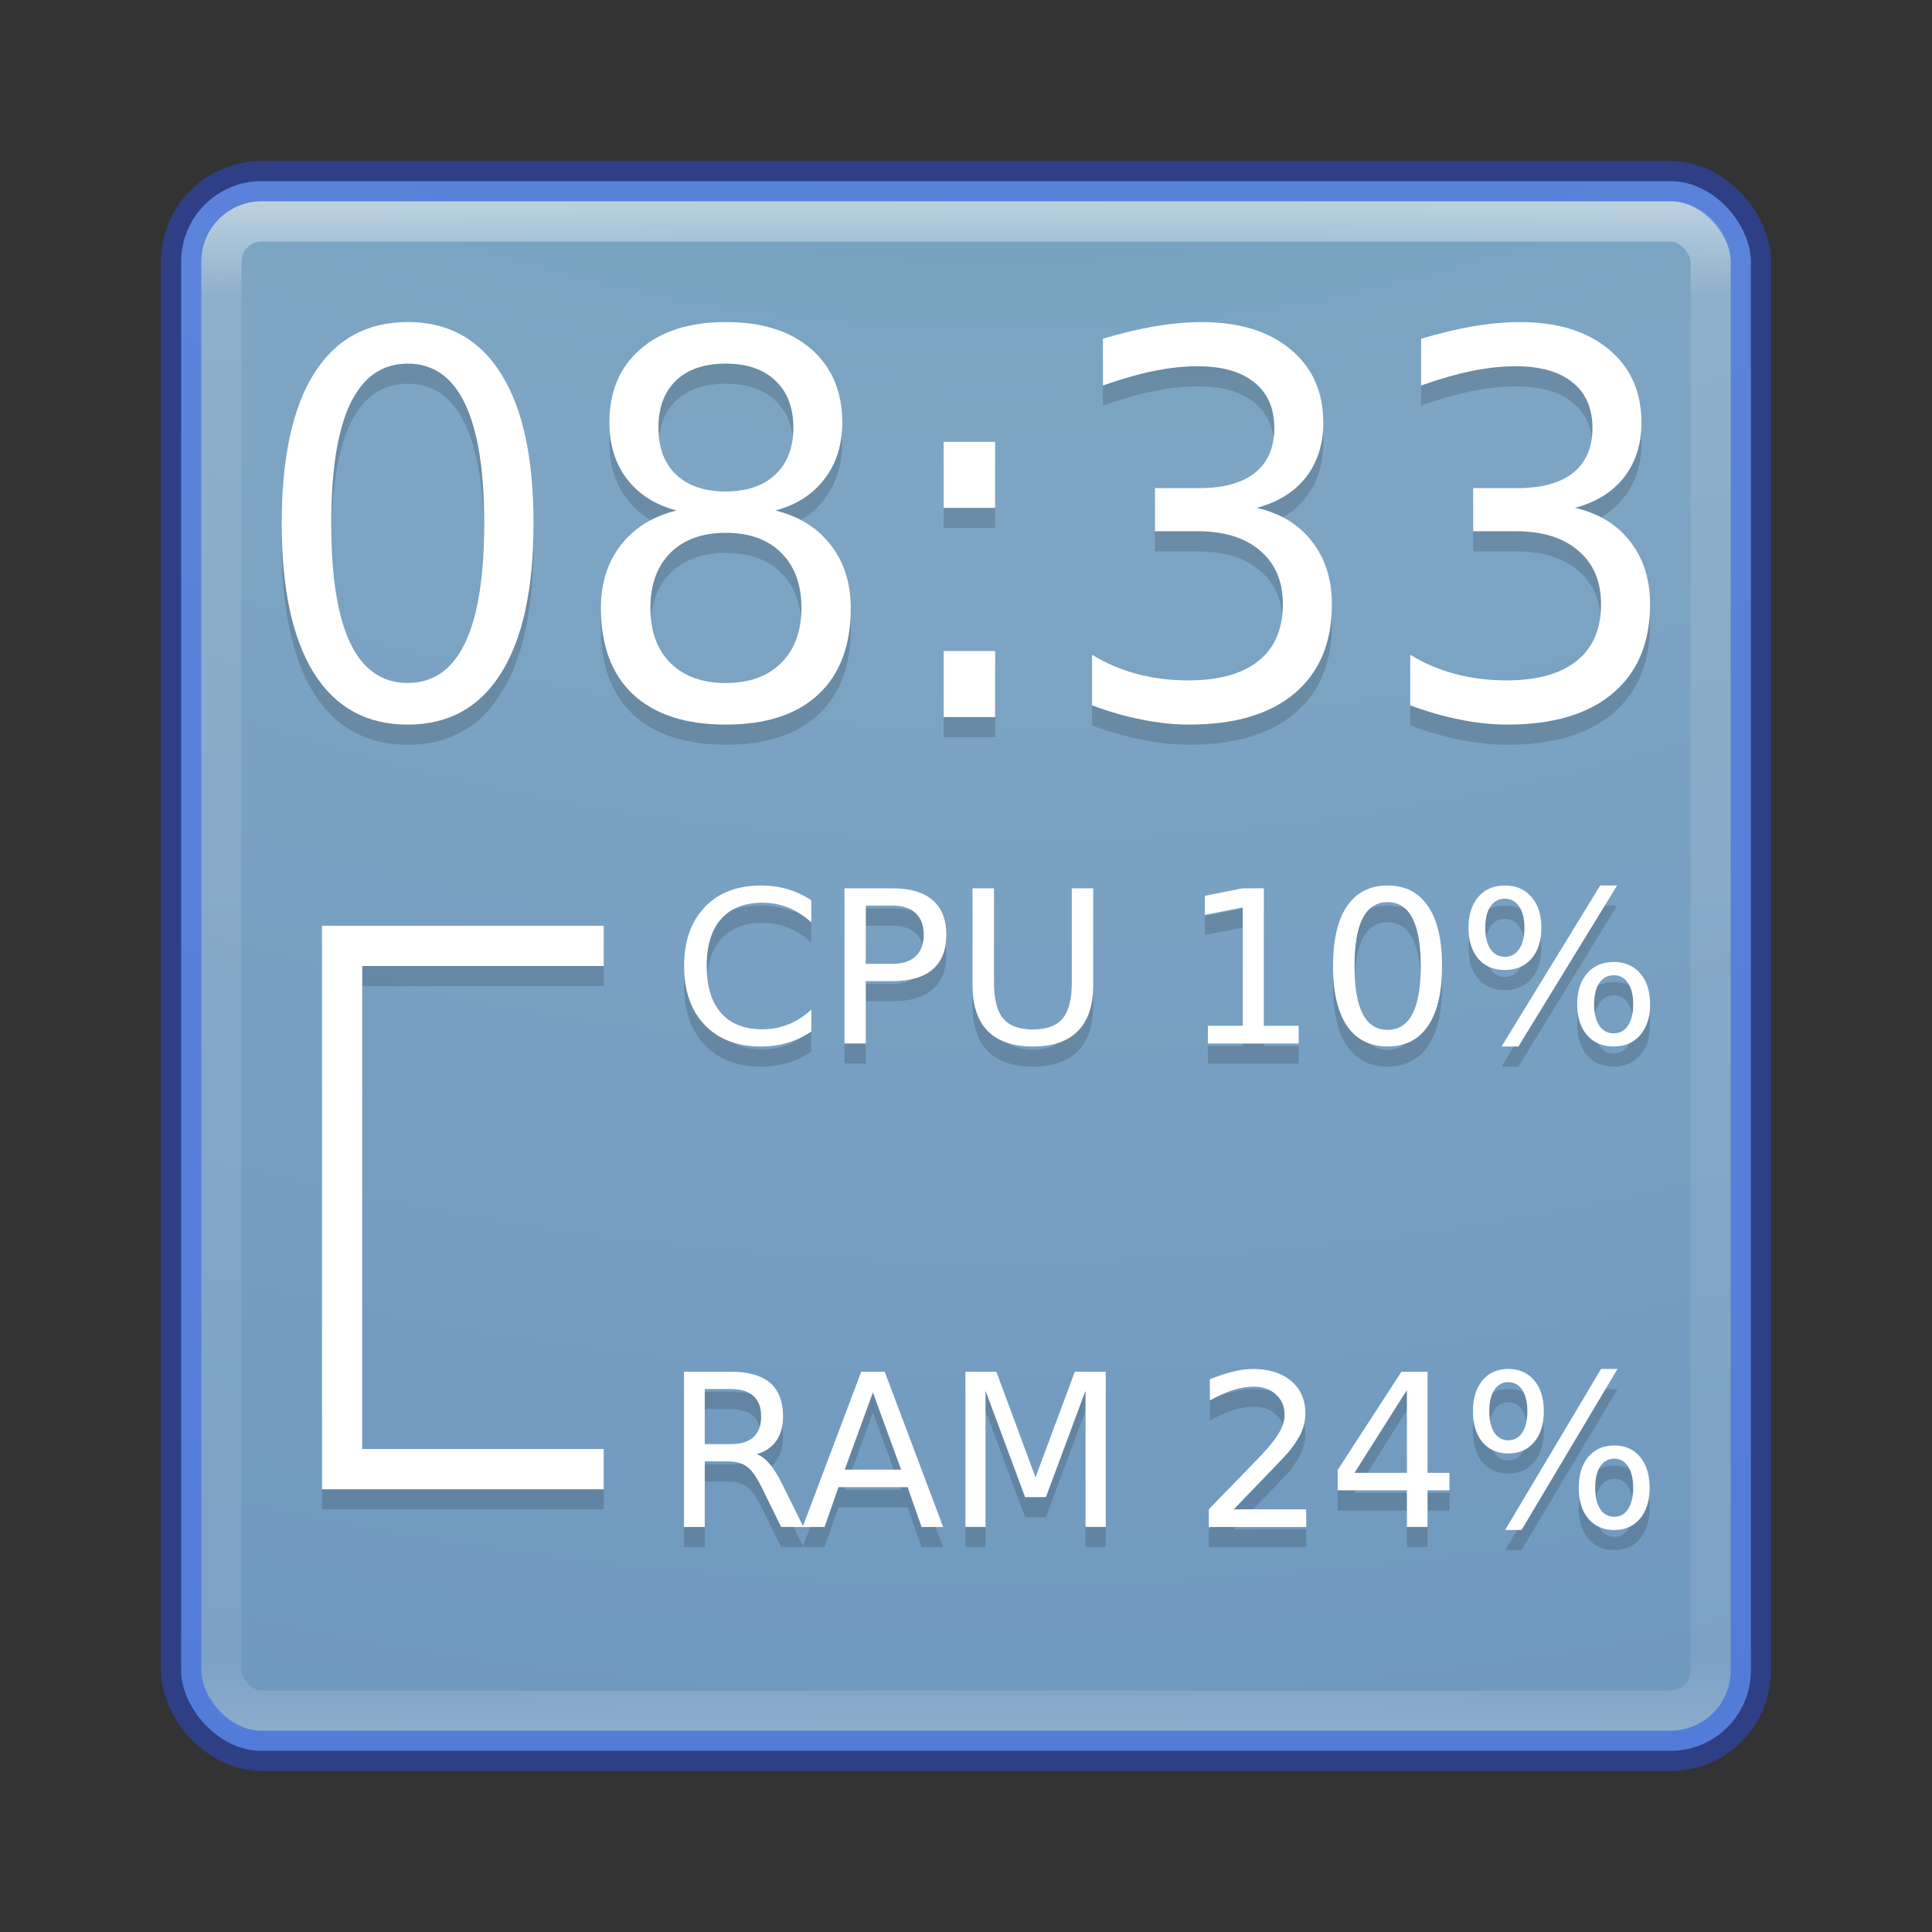 <?xml version="1.0" encoding="UTF-8" standalone="no"?>
<!-- Created with Inkscape (http://www.inkscape.org/) -->

<svg
   xmlns:dc="http://purl.org/dc/elements/1.1/"
   xmlns:cc="http://creativecommons.org/ns#"
   xmlns:rdf="http://www.w3.org/1999/02/22-rdf-syntax-ns#"
   xmlns:svg="http://www.w3.org/2000/svg"
   xmlns="http://www.w3.org/2000/svg"
   xmlns:sodipodi="http://sodipodi.sourceforge.net/DTD/sodipodi-0.dtd"
   xmlns:inkscape="http://www.inkscape.org/namespaces/inkscape"
   id="svg6649"
   height="48"
   width="48"
   version="1.1"
   inkscape:version="0.91 r13725"
   sodipodi:docname="conky-manager.svg">
  <rect width="100%" height="100%" fill="#333333" stroke="none"/>
  <sodipodi:namedview
     pagecolor="#ffffff"
     bordercolor="#666666"
     borderopacity="1"
     objecttolerance="10"
     gridtolerance="10"
     guidetolerance="10"
     inkscape:pageopacity="0"
     inkscape:pageshadow="2"
     inkscape:window-width="1535"
     inkscape:window-height="876"
     id="namedview76"
     showgrid="false"
     inkscape:zoom="4.9166667"
     inkscape:cx="-10.779661"
     inkscape:cy="24"
     inkscape:window-x="65"
     inkscape:window-y="24"
     inkscape:window-maximized="1"
     inkscape:current-layer="svg6649" />
  <defs
     id="defs6651">
    <linearGradient
       id="linearGradient3058"
       y2="43"
       gradientUnits="userSpaceOnUse"
       x2="24"
       gradientTransform="translate(4e-6,1)"
       y1="5"
       x1="24">
      <stop
         id="stop3926-3"
         stop-color="#fff"
         offset="0" />
      <stop
         id="stop3928-91"
         stop-color="#fff"
         stop-opacity=".235"
         offset=".063" />
      <stop
         id="stop3930-6"
         stop-color="#fff"
         stop-opacity=".157"
         offset=".951" />
      <stop
         id="stop3932-6"
         stop-color="#fff"
         stop-opacity=".392"
         offset="1" />
    </linearGradient>
    <radialGradient
       id="radialGradient5521-1"
       fx="6.2"
       gradientUnits="userSpaceOnUse"
       cy="9.957"
       cx="6.73"
       gradientTransform="matrix(0,9.498,-11.66,0,140.93,-79.161)"
       r="12.672">
      <stop
         id="stop4230"
         stop-color="#529bad"
         offset="0" />
      <stop
         id="stop4232"
         stop-color="#7ea5c3"
         offset=".262" />
      <stop
         id="stop4234"
         stop-color="#6690bd"
         offset=".705" />
      <stop
         id="stop4236"
         stop-color="#4b67b4"
         offset="1" />
    </radialGradient>
  </defs>
  <g
     id="g4204"
     transform="translate(0,-1)">
    <rect
       x="4.5"
       y="5.5"
       width="39"
       height="39"
       ry="2"
       rx="2"
       style="color:#000000;fill:url(#radialGradient5521-1)"
       id="rect5505-21" />
    <rect
       x="5.5"
       y="6.5"
       width="37"
       height="37"
       ry="1"
       rx="1"
       id="rect6741"
       style="opacity:0.5;fill:none;stroke:url(#linearGradient3058);stroke-linecap:round;stroke-linejoin:round" />
    <rect
       x="4.5"
       y="5.5"
       width="39"
       height="39"
       ry="2"
       rx="2"
       style="color:#000000;opacity:0.4;fill:none;stroke:#2951ff;stroke-linecap:round;stroke-linejoin:round"
       id="rect5505-21-3-2" />
    <g
       style="opacity:0.15"
       transform="translate(-0.001,0.5)"
       id="g4280">
      <g
         transform="scale(0.969,1.032)"
         id="g4282">
        <path
           inkscape:connector-curvature="0"
           d="m 10.452,9.723 q -0.976,0 -1.47,0.963 -0.488,0.957 -0.488,2.884 0,1.921 0.488,2.884 0.494,0.957 1.47,0.957 0.982,0 1.47,-0.957 0.494,-0.963 0.494,-2.884 0,-1.927 -0.494,-2.884 Q 11.434,9.723 10.452,9.723 Z m 0,-1.001 q 1.57,0 2.396,1.245 0.832,1.239 0.832,3.604 0,2.359 -0.832,3.604 -0.826,1.239 -2.396,1.239 -1.57,0 -2.402,-1.239 -0.826,-1.245 -0.826,-3.604 0,-2.365 0.826,-3.604 0.832,-1.245 2.402,-1.245 z"
           id="path4284" />
        <path
           inkscape:connector-curvature="0"
           d="m 18.61,13.796 q -0.901,0 -1.42,0.482 -0.513,0.482 -0.513,1.326 0,0.845 0.513,1.326 0.519,0.482 1.42,0.482 0.901,0 1.42,-0.482 0.519,-0.488 0.519,-1.326 0,-0.845 -0.519,-1.326 Q 19.517,13.796 18.61,13.796 Z m -1.264,-0.538 q -0.813,-0.2 -1.27,-0.757 -0.45,-0.557 -0.45,-1.358 0,-1.12 0.795,-1.77 0.801,-0.651 2.19,-0.651 1.395,0 2.19,0.651 0.795,0.651 0.795,1.77 0,0.801 -0.457,1.358 -0.45,0.557 -1.258,0.757 0.913,0.213 1.42,0.832 0.513,0.619 0.513,1.514 0,1.358 -0.832,2.083 -0.826,0.726 -2.371,0.726 -1.545,0 -2.377,-0.726 -0.826,-0.726 -0.826,-2.083 0,-0.895 0.513,-1.514 0.513,-0.619 1.426,-0.832 z m -0.463,-1.996 q 0,0.726 0.45,1.132 0.457,0.407 1.276,0.407 0.813,0 1.27,-0.407 0.463,-0.407 0.463,-1.132 0,-0.726 -0.463,-1.132 -0.457,-0.407 -1.27,-0.407 -0.82,0 -1.276,0.407 -0.45,0.407 -0.45,1.132 z"
           id="path4286" />
        <path
           inkscape:connector-curvature="0"
           d="m 24.196,16.642 1.32,0 0,1.589 -1.32,0 0,-1.589 z m 0,-5.036 1.32,0 0,1.589 -1.32,0 0,-1.589 z"
           id="path4288" />
        <path
           inkscape:connector-curvature="0"
           d="m 32.223,13.195 q 0.907,0.194 1.414,0.807 0.513,0.613 0.513,1.514 0,1.383 -0.951,2.14 -0.951,0.757 -2.703,0.757 -0.588,0 -1.214,-0.119 -0.619,-0.113 -1.282,-0.344 l 0,-1.22 q 0.526,0.307 1.151,0.463 0.626,0.156 1.308,0.156 1.189,0 1.808,-0.469 0.626,-0.469 0.626,-1.364 0,-0.826 -0.582,-1.289 -0.576,-0.469 -1.608,-0.469 l -1.089,0 0,-1.038 1.139,0 q 0.932,0 1.426,-0.369 0.494,-0.375 0.494,-1.076 0,-0.719 -0.513,-1.101 -0.507,-0.388 -1.458,-0.388 -0.519,0 -1.114,0.113 -0.594,0.113 -1.308,0.35 l 0,-1.126 q 0.719,-0.2 1.345,-0.3 0.632,-0.1 1.189,-0.1 1.439,0 2.277,0.657 0.838,0.651 0.838,1.764 0,0.776 -0.444,1.314 -0.444,0.532 -1.264,0.738 z"
           id="path4290" />
        <path
           inkscape:connector-curvature="0"
           d="m 40.381,13.195 q 0.907,0.194 1.414,0.807 0.513,0.613 0.513,1.514 0,1.383 -0.951,2.14 -0.951,0.757 -2.703,0.757 -0.588,0 -1.214,-0.119 -0.619,-0.113 -1.282,-0.344 l 0,-1.22 q 0.526,0.307 1.151,0.463 0.626,0.156 1.308,0.156 1.189,0 1.808,-0.469 0.626,-0.469 0.626,-1.364 0,-0.826 -0.582,-1.289 -0.576,-0.469 -1.608,-0.469 l -1.089,0 0,-1.038 1.139,0 q 0.932,0 1.426,-0.369 0.494,-0.375 0.494,-1.076 0,-0.719 -0.513,-1.101 -0.507,-0.388 -1.458,-0.388 -0.519,0 -1.114,0.113 -0.594,0.113 -1.308,0.35 l 0,-1.126 q 0.719,-0.2 1.345,-0.3 0.632,-0.1 1.189,-0.1 1.439,0 2.277,0.657 0.838,0.651 0.838,1.764 0,0.776 -0.444,1.314 -0.444,0.532 -1.264,0.738 z"
           id="path4292" />
      </g>
      <g
         transform="scale(1.008,0.992)"
         id="g4294">
        <path
           inkscape:connector-curvature="0"
           d="m 19.998,23.555 0,0.554 q -0.266,-0.247 -0.567,-0.37 -0.299,-0.122 -0.638,-0.122 -0.666,0 -1.02,0.409 -0.354,0.406 -0.354,1.177 0,0.768 0.354,1.177 0.354,0.406 1.02,0.406 0.338,0 0.638,-0.122 0.302,-0.122 0.567,-0.37 l 0,0.549 q -0.276,0.187 -0.586,0.281 -0.307,0.094 -0.651,0.094 -0.882,0 -1.39,-0.539 -0.508,-0.541 -0.508,-1.476 0,-0.937 0.508,-1.476 0.508,-0.541 1.39,-0.541 0.349,0 0.656,0.094 0.31,0.091 0.581,0.276 z"
           id="path4296" />
        <path
           inkscape:connector-curvature="0"
           d="m 21.341,23.688 0,1.46 0.661,0 q 0.367,0 0.567,-0.19 0.2,-0.19 0.2,-0.541 0,-0.349 -0.2,-0.539 -0.2,-0.19 -0.567,-0.19 l -0.661,0 z m -0.526,-0.432 1.187,0 q 0.653,0 0.987,0.297 0.336,0.294 0.336,0.864 0,0.575 -0.336,0.869 -0.333,0.294 -0.987,0.294 l -0.661,0 0,1.562 -0.526,0 0,-3.886 z"
           id="path4298" />
        <path
           inkscape:connector-curvature="0"
           d="m 23.973,23.256 0.528,0 0,2.361 q 0,0.625 0.226,0.901 0.226,0.273 0.734,0.273 0.505,0 0.731,-0.273 0.226,-0.276 0.226,-0.901 l 0,-2.361 0.528,0 0,2.426 q 0,0.76 -0.377,1.148 -0.375,0.388 -1.109,0.388 -0.737,0 -1.114,-0.388 -0.375,-0.388 -0.375,-1.148 l 0,-2.426 z"
           id="path4300" />
        <path
           inkscape:connector-curvature="0"
           d="m 29.773,26.7 0.859,0 0,-2.965 -0.935,0.187 0,-0.479 0.929,-0.187 0.526,0 0,3.444 0.859,0 0,0.443 -2.239,0 0,-0.443 z"
           id="path4302" />
        <path
           inkscape:connector-curvature="0"
           d="m 34.201,23.602 q -0.406,0 -0.612,0.401 -0.203,0.398 -0.203,1.2 0,0.799 0.203,1.2 0.206,0.398 0.612,0.398 0.409,0 0.612,-0.398 0.206,-0.401 0.206,-1.2 0,-0.802 -0.206,-1.2 Q 34.61,23.602 34.201,23.602 Z m 0,-0.416 q 0.653,0 0.997,0.518 0.346,0.515 0.346,1.499 0,0.981 -0.346,1.499 -0.344,0.515 -0.997,0.515 -0.653,0 -1,-0.515 -0.344,-0.518 -0.344,-1.499 0,-0.984 0.344,-1.499 0.346,-0.518 1,-0.518 z"
           id="path4304" />
        <path
           inkscape:connector-curvature="0"
           d="m 39.777,25.432 q -0.226,0 -0.357,0.193 -0.128,0.193 -0.128,0.536 0,0.338 0.128,0.534 0.13,0.193 0.357,0.193 0.221,0 0.349,-0.193 0.13,-0.195 0.13,-0.534 0,-0.341 -0.13,-0.534 Q 39.998,25.432 39.777,25.432 Z m 0,-0.331 q 0.411,0 0.653,0.286 0.242,0.286 0.242,0.773 0,0.487 -0.245,0.773 -0.242,0.284 -0.651,0.284 -0.416,0 -0.659,-0.284 -0.242,-0.286 -0.242,-0.773 0,-0.489 0.242,-0.773 Q 39.363,25.101 39.777,25.101 Z m -2.686,-1.585 q -0.224,0 -0.354,0.195 -0.128,0.193 -0.128,0.531 0,0.344 0.128,0.536 0.128,0.193 0.354,0.193 0.226,0 0.354,-0.193 0.13,-0.193 0.13,-0.536 0,-0.336 -0.13,-0.531 Q 37.314,23.516 37.091,23.516 Z m 2.351,-0.331 0.416,0 -2.431,4.032 -0.416,0 2.431,-4.032 z m -2.351,0 q 0.411,0 0.656,0.286 0.245,0.284 0.245,0.771 0,0.492 -0.245,0.776 -0.242,0.284 -0.656,0.284 -0.414,0 -0.656,-0.284 -0.239,-0.286 -0.239,-0.776 0,-0.484 0.242,-0.771 0.242,-0.286 0.653,-0.286 z"
           id="path4306" />
      </g>
      <g
         transform="scale(0.994,1.006)"
         id="g4308">
        <path
           inkscape:connector-curvature="0"
           d="m 18.915,36.908 q 0.167,0.056 0.324,0.241 0.159,0.185 0.318,0.508 l 0.526,1.048 -0.557,0 -0.49,-0.983 q -0.19,-0.385 -0.37,-0.511 -0.177,-0.126 -0.485,-0.126 l -0.565,0 0,1.62 -0.519,0 0,-3.834 1.171,0 q 0.657,0 0.981,0.275 0.324,0.275 0.324,0.829 0,0.362 -0.169,0.601 -0.167,0.239 -0.488,0.331 z m -1.299,-1.61 0,1.361 0.652,0 q 0.375,0 0.565,-0.172 0.193,-0.175 0.193,-0.511 0,-0.336 -0.193,-0.506 -0.191,-0.172 -0.565,-0.172 l -0.652,0 z"
           id="path4310" />
        <path
           inkscape:connector-curvature="0"
           d="m 21.819,35.382 -0.704,1.908 1.41,0 -0.706,-1.908 z m -0.293,-0.511 0.588,0 1.461,3.834 -0.539,0 -0.349,-0.983 -1.728,0 -0.349,0.983 -0.547,0 1.464,-3.834 z"
           id="path4312" />
        <path
           inkscape:connector-curvature="0"
           d="m 24.132,34.871 0.773,0 0.978,2.609 0.983,-2.609 0.773,0 0,3.834 -0.506,0 0,-3.366 -0.989,2.629 -0.521,0 -0.989,-2.629 0,3.366 -0.503,0 0,-3.834 z"
           id="path4314" />
        <path
           inkscape:connector-curvature="0"
           d="m 30.839,38.269 1.81,0 0,0.437 -2.434,0 0,-0.437 q 0.295,-0.306 0.804,-0.819 0.511,-0.516 0.642,-0.665 0.249,-0.28 0.347,-0.472 0.1,-0.195 0.1,-0.383 0,-0.306 -0.216,-0.498 -0.213,-0.193 -0.557,-0.193 -0.244,0 -0.516,0.085 -0.27,0.085 -0.578,0.257 l 0,-0.524 q 0.313,-0.126 0.585,-0.19 0.272,-0.064 0.498,-0.064 0.596,0 0.95,0.298 0.354,0.298 0.354,0.796 0,0.236 -0.09,0.449 -0.087,0.211 -0.321,0.498 -0.064,0.074 -0.408,0.431 -0.344,0.354 -0.971,0.994 z"
           id="path4316" />
        <path
           inkscape:connector-curvature="0"
           d="m 35.166,35.323 -1.31,2.046 1.31,0 0,-2.046 z m -0.136,-0.452 0.652,0 0,2.498 0.547,0 0,0.431 -0.547,0 0,0.904 -0.516,0 0,-0.904 -1.731,0 0,-0.501 1.595,-2.429 z"
           id="path4318" />
        <path
           inkscape:connector-curvature="0"
           d="m 40.35,37.018 q -0.223,0 -0.352,0.19 -0.126,0.19 -0.126,0.529 0,0.334 0.126,0.526 0.128,0.19 0.352,0.19 0.218,0 0.344,-0.19 0.128,-0.193 0.128,-0.526 0,-0.336 -0.128,-0.526 Q 40.568,37.018 40.35,37.018 Z m 0,-0.326 q 0.406,0 0.644,0.282 0.239,0.282 0.239,0.763 0,0.48 -0.241,0.763 -0.239,0.28 -0.642,0.28 -0.411,0 -0.65,-0.28 -0.239,-0.282 -0.239,-0.763 0,-0.483 0.239,-0.763 0.241,-0.282 0.65,-0.282 z m -2.65,-1.564 q -0.221,0 -0.349,0.193 -0.126,0.19 -0.126,0.524 0,0.339 0.126,0.529 0.126,0.19 0.349,0.19 0.223,0 0.349,-0.19 0.128,-0.19 0.128,-0.529 0,-0.331 -0.128,-0.524 Q 37.921,35.128 37.7,35.128 Z m 2.319,-0.326 0.411,0 -2.398,3.977 -0.411,0 2.398,-3.977 z m -2.319,0 q 0.406,0 0.647,0.282 0.241,0.28 0.241,0.76 0,0.485 -0.241,0.765 -0.239,0.28 -0.647,0.28 -0.408,0 -0.647,-0.28 -0.236,-0.282 -0.236,-0.765 0,-0.478 0.239,-0.76 0.239,-0.282 0.644,-0.282 z"
           id="path4320" />
      </g>
      <path
         inkscape:connector-curvature="0"
         d="m 8,24 0,14 1,0 6,0 0,-1 -6,0 0,-12 6,0 0,-1 -6,0 -1,0 z"
         style="color:#000000;text-indent:0;text-decoration:none;text-decoration-line:none;text-decoration-style:solid;text-decoration-color:#000000;text-transform:none;block-progression:tb;white-space:normal;opacity:1;isolation:auto;mix-blend-mode:normal;solid-color:#000000;fill-rule:evenodd;color-rendering:auto;image-rendering:auto;shape-rendering:auto"
         id="path4322" />
    </g>
    <g
       style="fill:#ffffff"
       transform="translate(-0.001,0)"
       id="g4235">
      <g
         transform="scale(0.969,1.032)"
         id="text4217">
        <path
           inkscape:connector-curvature="0"
           d="m 10.452,9.723 q -0.976,0 -1.47,0.963 -0.488,0.957 -0.488,2.884 0,1.921 0.488,2.884 0.494,0.957 1.47,0.957 0.982,0 1.47,-0.957 0.494,-0.963 0.494,-2.884 0,-1.927 -0.494,-2.884 Q 11.434,9.723 10.452,9.723 Z m 0,-1.001 q 1.57,0 2.396,1.245 0.832,1.239 0.832,3.604 0,2.359 -0.832,3.604 -0.826,1.239 -2.396,1.239 -1.57,0 -2.402,-1.239 -0.826,-1.245 -0.826,-3.604 0,-2.365 0.826,-3.604 0.832,-1.245 2.402,-1.245 z"
           id="path4244" />
        <path
           inkscape:connector-curvature="0"
           d="m 18.61,13.796 q -0.901,0 -1.42,0.482 -0.513,0.482 -0.513,1.326 0,0.845 0.513,1.326 0.519,0.482 1.42,0.482 0.901,0 1.42,-0.482 0.519,-0.488 0.519,-1.326 0,-0.845 -0.519,-1.326 Q 19.517,13.796 18.61,13.796 Z m -1.264,-0.538 q -0.813,-0.2 -1.27,-0.757 -0.45,-0.557 -0.45,-1.358 0,-1.12 0.795,-1.77 0.801,-0.651 2.19,-0.651 1.395,0 2.19,0.651 0.795,0.651 0.795,1.77 0,0.801 -0.457,1.358 -0.45,0.557 -1.258,0.757 0.913,0.213 1.42,0.832 0.513,0.619 0.513,1.514 0,1.358 -0.832,2.083 -0.826,0.726 -2.371,0.726 -1.545,0 -2.377,-0.726 -0.826,-0.726 -0.826,-2.083 0,-0.895 0.513,-1.514 0.513,-0.619 1.426,-0.832 z m -0.463,-1.996 q 0,0.726 0.45,1.132 0.457,0.407 1.276,0.407 0.813,0 1.27,-0.407 0.463,-0.407 0.463,-1.132 0,-0.726 -0.463,-1.132 -0.457,-0.407 -1.27,-0.407 -0.82,0 -1.276,0.407 -0.45,0.407 -0.45,1.132 z"
           id="path4246" />
        <path
           inkscape:connector-curvature="0"
           d="m 24.196,16.642 1.32,0 0,1.589 -1.32,0 0,-1.589 z m 0,-5.036 1.32,0 0,1.589 -1.32,0 0,-1.589 z"
           id="path4248" />
        <path
           inkscape:connector-curvature="0"
           d="m 32.223,13.195 q 0.907,0.194 1.414,0.807 0.513,0.613 0.513,1.514 0,1.383 -0.951,2.14 -0.951,0.757 -2.703,0.757 -0.588,0 -1.214,-0.119 -0.619,-0.113 -1.282,-0.344 l 0,-1.22 q 0.526,0.307 1.151,0.463 0.626,0.156 1.308,0.156 1.189,0 1.808,-0.469 0.626,-0.469 0.626,-1.364 0,-0.826 -0.582,-1.289 -0.576,-0.469 -1.608,-0.469 l -1.089,0 0,-1.038 1.139,0 q 0.932,0 1.426,-0.369 0.494,-0.375 0.494,-1.076 0,-0.719 -0.513,-1.101 -0.507,-0.388 -1.458,-0.388 -0.519,0 -1.114,0.113 -0.594,0.113 -1.308,0.35 l 0,-1.126 q 0.719,-0.2 1.345,-0.3 0.632,-0.1 1.189,-0.1 1.439,0 2.277,0.657 0.838,0.651 0.838,1.764 0,0.776 -0.444,1.314 -0.444,0.532 -1.264,0.738 z"
           id="path4250" />
        <path
           inkscape:connector-curvature="0"
           d="m 40.381,13.195 q 0.907,0.194 1.414,0.807 0.513,0.613 0.513,1.514 0,1.383 -0.951,2.14 -0.951,0.757 -2.703,0.757 -0.588,0 -1.214,-0.119 -0.619,-0.113 -1.282,-0.344 l 0,-1.22 q 0.526,0.307 1.151,0.463 0.626,0.156 1.308,0.156 1.189,0 1.808,-0.469 0.626,-0.469 0.626,-1.364 0,-0.826 -0.582,-1.289 -0.576,-0.469 -1.608,-0.469 l -1.089,0 0,-1.038 1.139,0 q 0.932,0 1.426,-0.369 0.494,-0.375 0.494,-1.076 0,-0.719 -0.513,-1.101 -0.507,-0.388 -1.458,-0.388 -0.519,0 -1.114,0.113 -0.594,0.113 -1.308,0.35 l 0,-1.126 q 0.719,-0.2 1.345,-0.3 0.632,-0.1 1.189,-0.1 1.439,0 2.277,0.657 0.838,0.651 0.838,1.764 0,0.776 -0.444,1.314 -0.444,0.532 -1.264,0.738 z"
           id="path4252" />
      </g>
      <g
         transform="scale(1.008,0.992)"
         id="text4221">
        <path
           inkscape:connector-curvature="0"
           d="m 19.998,23.555 0,0.554 q -0.266,-0.247 -0.567,-0.37 -0.299,-0.122 -0.638,-0.122 -0.666,0 -1.02,0.409 -0.354,0.406 -0.354,1.177 0,0.768 0.354,1.177 0.354,0.406 1.02,0.406 0.338,0 0.638,-0.122 0.302,-0.122 0.567,-0.37 l 0,0.549 q -0.276,0.187 -0.586,0.281 -0.307,0.094 -0.651,0.094 -0.882,0 -1.39,-0.539 -0.508,-0.541 -0.508,-1.476 0,-0.937 0.508,-1.476 0.508,-0.541 1.39,-0.541 0.349,0 0.656,0.094 0.31,0.091 0.581,0.276 z"
           id="path4255" />
        <path
           inkscape:connector-curvature="0"
           d="m 21.341,23.688 0,1.46 0.661,0 q 0.367,0 0.567,-0.19 0.2,-0.19 0.2,-0.541 0,-0.349 -0.2,-0.539 -0.2,-0.19 -0.567,-0.19 l -0.661,0 z m -0.526,-0.432 1.187,0 q 0.653,0 0.987,0.297 0.336,0.294 0.336,0.864 0,0.575 -0.336,0.869 -0.333,0.294 -0.987,0.294 l -0.661,0 0,1.562 -0.526,0 0,-3.886 z"
           id="path4257" />
        <path
           inkscape:connector-curvature="0"
           d="m 23.973,23.256 0.528,0 0,2.361 q 0,0.625 0.226,0.901 0.226,0.273 0.734,0.273 0.505,0 0.731,-0.273 0.226,-0.276 0.226,-0.901 l 0,-2.361 0.528,0 0,2.426 q 0,0.76 -0.377,1.148 -0.375,0.388 -1.109,0.388 -0.737,0 -1.114,-0.388 -0.375,-0.388 -0.375,-1.148 l 0,-2.426 z"
           id="path4259" />
        <path
           inkscape:connector-curvature="0"
           d="m 29.773,26.7 0.859,0 0,-2.965 -0.935,0.187 0,-0.479 0.929,-0.187 0.526,0 0,3.444 0.859,0 0,0.443 -2.239,0 0,-0.443 z"
           id="path4261" />
        <path
           inkscape:connector-curvature="0"
           d="m 34.201,23.602 q -0.406,0 -0.612,0.401 -0.203,0.398 -0.203,1.2 0,0.799 0.203,1.2 0.206,0.398 0.612,0.398 0.409,0 0.612,-0.398 0.206,-0.401 0.206,-1.2 0,-0.802 -0.206,-1.2 Q 34.61,23.602 34.201,23.602 Z m 0,-0.416 q 0.653,0 0.997,0.518 0.346,0.515 0.346,1.499 0,0.981 -0.346,1.499 -0.344,0.515 -0.997,0.515 -0.653,0 -1,-0.515 -0.344,-0.518 -0.344,-1.499 0,-0.984 0.344,-1.499 0.346,-0.518 1,-0.518 z"
           id="path4263" />
        <path
           inkscape:connector-curvature="0"
           d="m 39.777,25.432 q -0.226,0 -0.357,0.193 -0.128,0.193 -0.128,0.536 0,0.338 0.128,0.534 0.13,0.193 0.357,0.193 0.221,0 0.349,-0.193 0.13,-0.195 0.13,-0.534 0,-0.341 -0.13,-0.534 Q 39.998,25.432 39.777,25.432 Z m 0,-0.331 q 0.411,0 0.653,0.286 0.242,0.286 0.242,0.773 0,0.487 -0.245,0.773 -0.242,0.284 -0.651,0.284 -0.416,0 -0.659,-0.284 -0.242,-0.286 -0.242,-0.773 0,-0.489 0.242,-0.773 Q 39.363,25.101 39.777,25.101 Z m -2.686,-1.585 q -0.224,0 -0.354,0.195 -0.128,0.193 -0.128,0.531 0,0.344 0.128,0.536 0.128,0.193 0.354,0.193 0.226,0 0.354,-0.193 0.13,-0.193 0.13,-0.536 0,-0.336 -0.13,-0.531 Q 37.314,23.516 37.091,23.516 Z m 2.351,-0.331 0.416,0 -2.431,4.032 -0.416,0 2.431,-4.032 z m -2.351,0 q 0.411,0 0.656,0.286 0.245,0.284 0.245,0.771 0,0.492 -0.245,0.776 -0.242,0.284 -0.656,0.284 -0.414,0 -0.656,-0.284 -0.239,-0.286 -0.239,-0.776 0,-0.484 0.242,-0.771 0.242,-0.286 0.653,-0.286 z"
           id="path4265" />
      </g>
      <g
         transform="scale(0.994,1.006)"
         id="text4225">
        <path
           inkscape:connector-curvature="0"
           d="m 18.915,36.908 q 0.167,0.056 0.324,0.241 0.159,0.185 0.318,0.508 l 0.526,1.048 -0.557,0 -0.49,-0.983 q -0.19,-0.385 -0.37,-0.511 -0.177,-0.126 -0.485,-0.126 l -0.565,0 0,1.62 -0.519,0 0,-3.834 1.171,0 q 0.657,0 0.981,0.275 0.324,0.275 0.324,0.829 0,0.362 -0.169,0.601 -0.167,0.239 -0.488,0.331 z m -1.299,-1.61 0,1.361 0.652,0 q 0.375,0 0.565,-0.172 0.193,-0.175 0.193,-0.511 0,-0.336 -0.193,-0.506 -0.191,-0.172 -0.565,-0.172 l -0.652,0 z"
           id="path4268" />
        <path
           inkscape:connector-curvature="0"
           d="m 21.819,35.382 -0.704,1.908 1.41,0 -0.706,-1.908 z m -0.293,-0.511 0.588,0 1.461,3.834 -0.539,0 -0.349,-0.983 -1.728,0 -0.349,0.983 -0.547,0 1.464,-3.834 z"
           id="path4270" />
        <path
           inkscape:connector-curvature="0"
           d="m 24.132,34.871 0.773,0 0.978,2.609 0.983,-2.609 0.773,0 0,3.834 -0.506,0 0,-3.366 -0.989,2.629 -0.521,0 -0.989,-2.629 0,3.366 -0.503,0 0,-3.834 z"
           id="path4272" />
        <path
           inkscape:connector-curvature="0"
           d="m 30.839,38.269 1.81,0 0,0.437 -2.434,0 0,-0.437 q 0.295,-0.306 0.804,-0.819 0.511,-0.516 0.642,-0.665 0.249,-0.28 0.347,-0.472 0.1,-0.195 0.1,-0.383 0,-0.306 -0.216,-0.498 -0.213,-0.193 -0.557,-0.193 -0.244,0 -0.516,0.085 -0.27,0.085 -0.578,0.257 l 0,-0.524 q 0.313,-0.126 0.585,-0.19 0.272,-0.064 0.498,-0.064 0.596,0 0.95,0.298 0.354,0.298 0.354,0.796 0,0.236 -0.09,0.449 -0.087,0.211 -0.321,0.498 -0.064,0.074 -0.408,0.431 -0.344,0.354 -0.971,0.994 z"
           id="path4274" />
        <path
           inkscape:connector-curvature="0"
           d="m 35.166,35.323 -1.31,2.046 1.31,0 0,-2.046 z m -0.136,-0.452 0.652,0 0,2.498 0.547,0 0,0.431 -0.547,0 0,0.904 -0.516,0 0,-0.904 -1.731,0 0,-0.501 1.595,-2.429 z"
           id="path4276" />
        <path
           inkscape:connector-curvature="0"
           d="m 40.35,37.018 q -0.223,0 -0.352,0.19 -0.126,0.19 -0.126,0.529 0,0.334 0.126,0.526 0.128,0.19 0.352,0.19 0.218,0 0.344,-0.19 0.128,-0.193 0.128,-0.526 0,-0.336 -0.128,-0.526 Q 40.568,37.018 40.35,37.018 Z m 0,-0.326 q 0.406,0 0.644,0.282 0.239,0.282 0.239,0.763 0,0.48 -0.241,0.763 -0.239,0.28 -0.642,0.28 -0.411,0 -0.65,-0.28 -0.239,-0.282 -0.239,-0.763 0,-0.483 0.239,-0.763 0.241,-0.282 0.65,-0.282 z m -2.65,-1.564 q -0.221,0 -0.349,0.193 -0.126,0.19 -0.126,0.524 0,0.339 0.126,0.529 0.126,0.19 0.349,0.19 0.223,0 0.349,-0.19 0.128,-0.19 0.128,-0.529 0,-0.331 -0.128,-0.524 Q 37.921,35.128 37.7,35.128 Z m 2.319,-0.326 0.411,0 -2.398,3.977 -0.411,0 2.398,-3.977 z m -2.319,0 q 0.406,0 0.647,0.282 0.241,0.28 0.241,0.76 0,0.485 -0.241,0.765 -0.239,0.28 -0.647,0.28 -0.408,0 -0.647,-0.28 -0.236,-0.282 -0.236,-0.765 0,-0.478 0.239,-0.76 0.239,-0.282 0.644,-0.282 z"
           id="path4278" />
      </g>
      <path
         inkscape:connector-curvature="0"
         d="m 8,24 0,14 1,0 6,0 0,-1 -6,0 0,-12 6,0 0,-1 -6,0 -1,0 z"
         style="color:#000000;text-indent:0;text-decoration:none;text-decoration-line:none;text-decoration-style:solid;text-decoration-color:#000000;text-transform:none;block-progression:tb;white-space:normal;isolation:auto;mix-blend-mode:normal;solid-color:#000000;fill-rule:evenodd;color-rendering:auto;image-rendering:auto;shape-rendering:auto"
         id="path4229" />
    </g>
  </g>
</svg>
